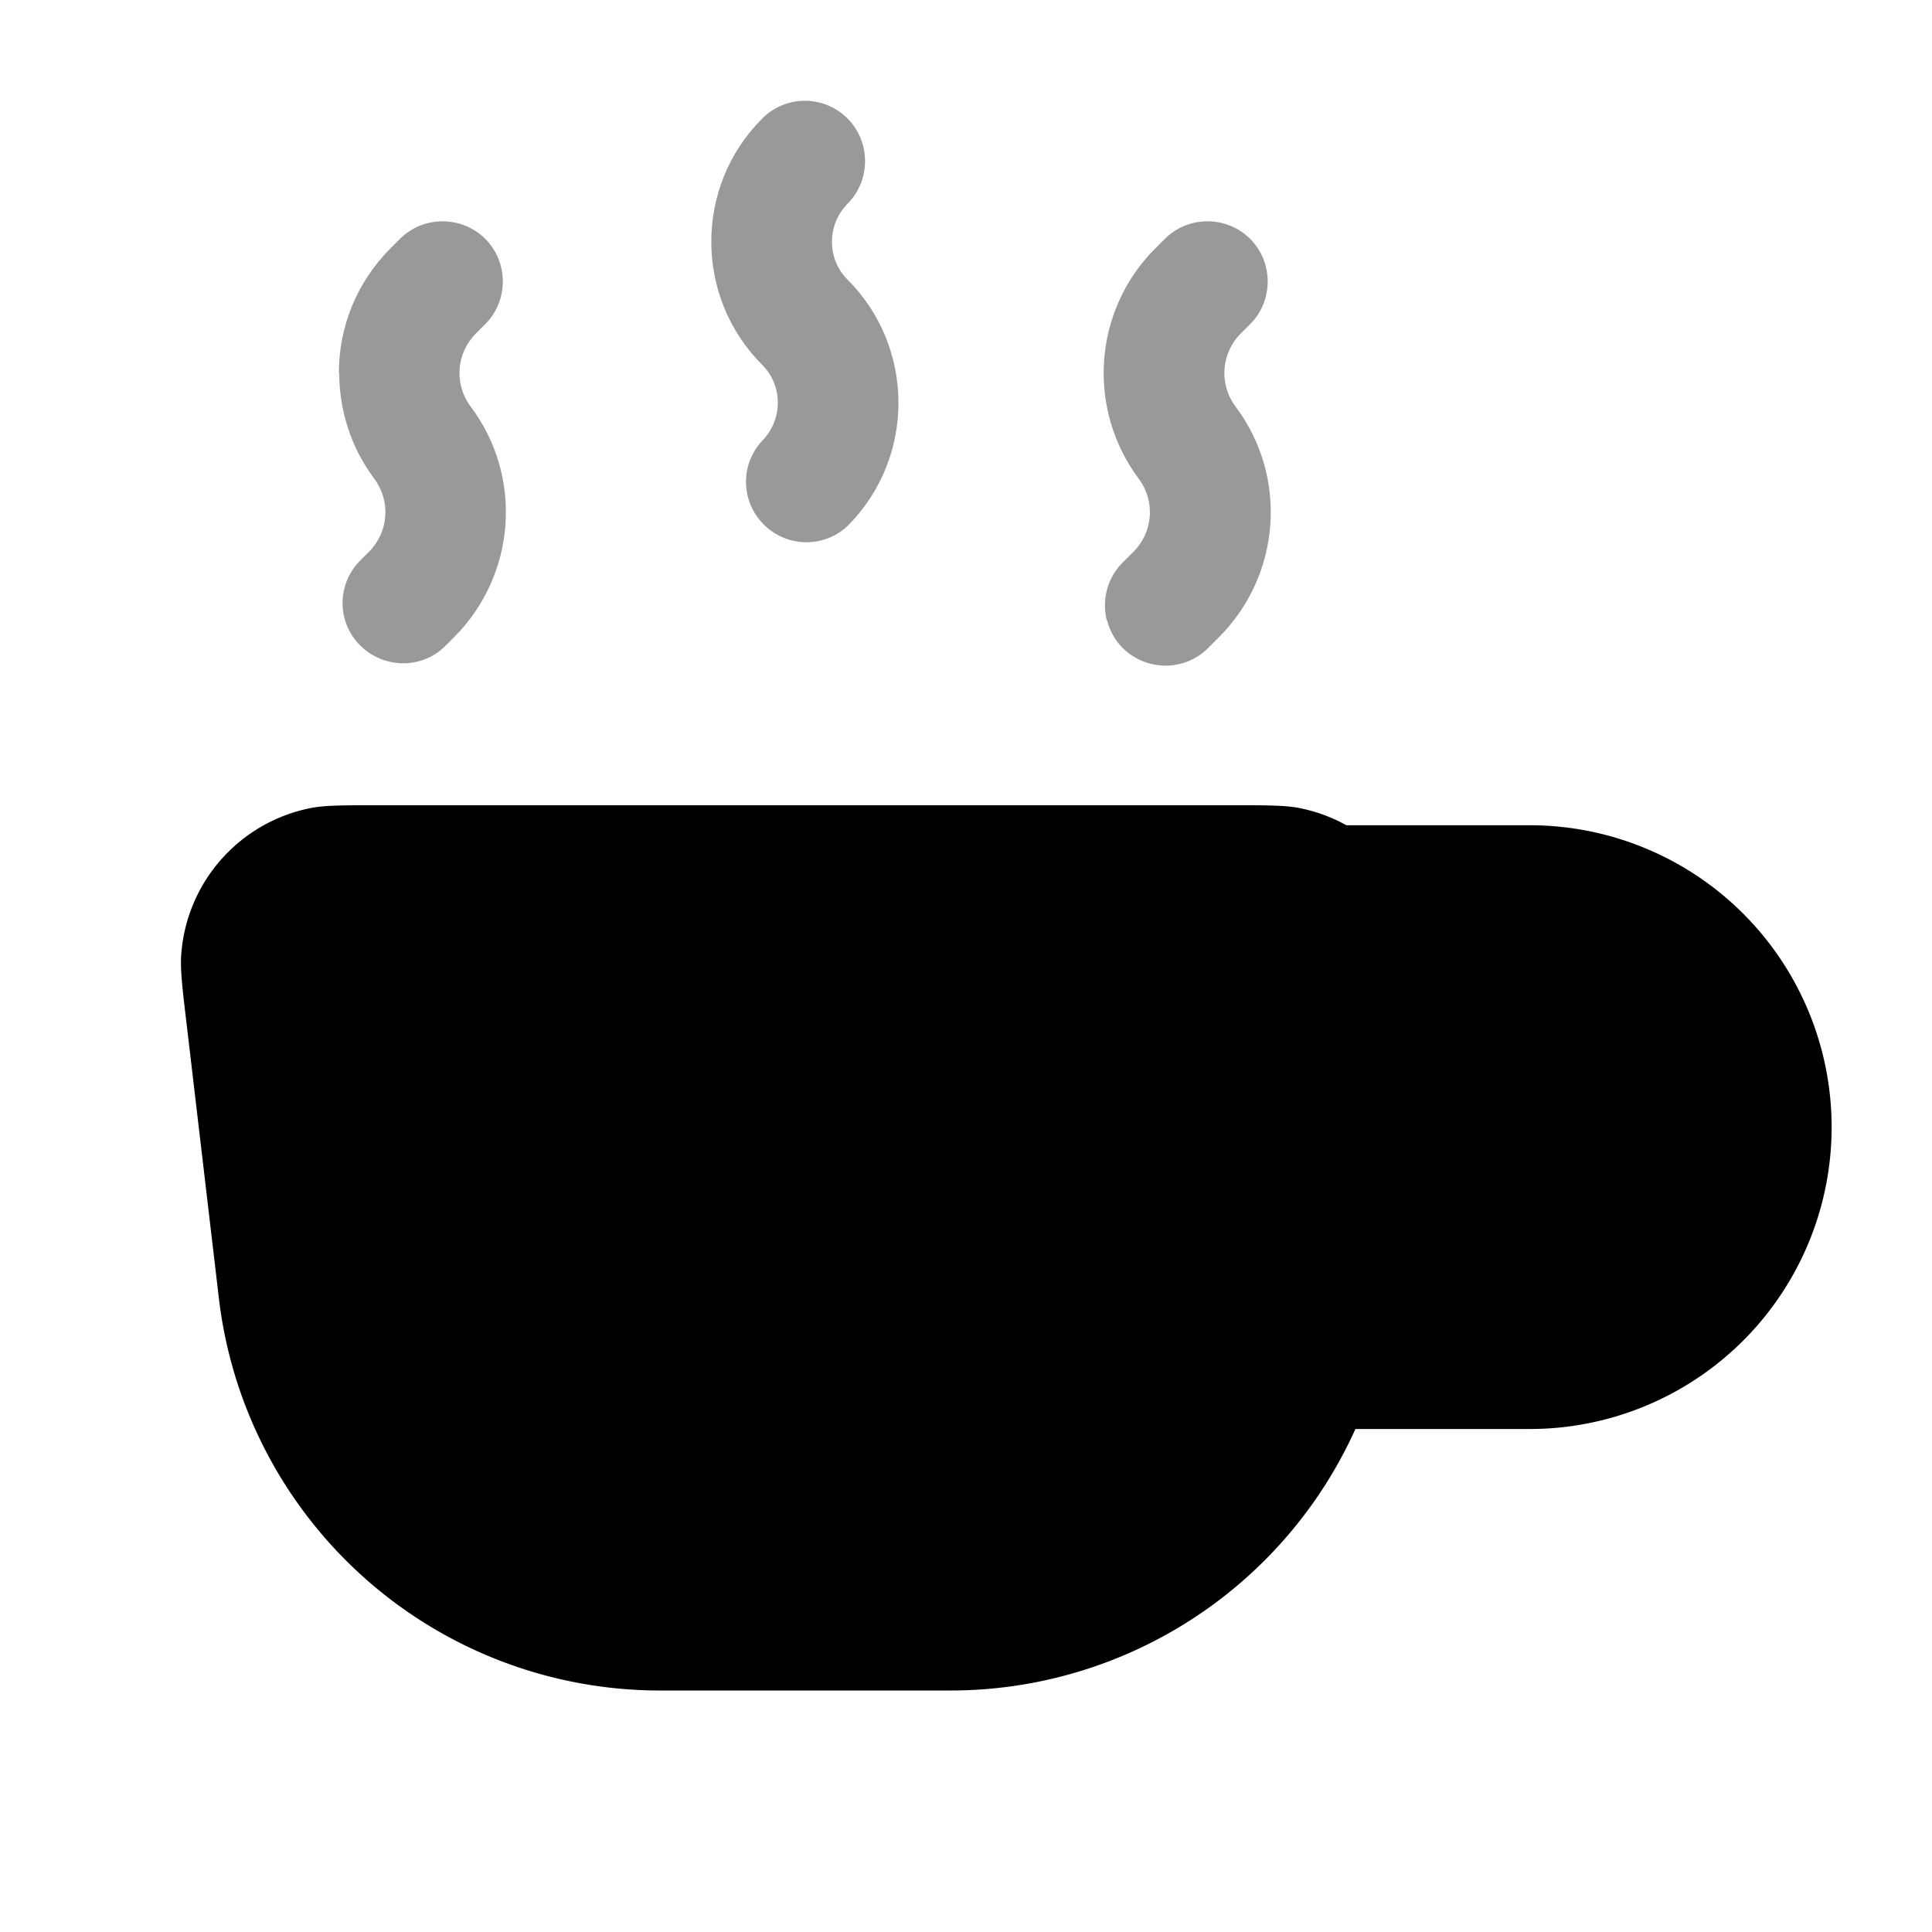 <svg xmlns="http://www.w3.org/2000/svg" viewBox="0 0 512 512"><!--!Font Awesome Pro 6.5.2 by @fontawesome - https://fontawesome.com License - https://fontawesome.com/license (Commercial License) Copyright 2024 Fonticons, Inc.--><path class="fa-secondary" opacity=".4" d="M89.9 98.9c0 9.8 3.1 19.7 9.3 28c4.4 5.9 3.8 14.1-1.4 19.3l-2.5 2.5c-6.1 6.3-6 16.3 .2 22.4s16.2 6.3 22.4 .2l2.5-2.5c16.4-16.5 18.3-42.5 4.3-61.1c-4.4-5.9-3.8-14.1 1.4-19.3l2.5-2.5c6.2-6.2 6.2-16.4 0-22.6c-6.2-6.2-16.4-6.2-22.6 0l-2.5 2.5c-9.1 9.1-13.7 21-13.7 33.1zM202 31.4c-18 18-18 47.3 0 65.3c5.5 5.5 5.5 14.5 0 20.1c-5.9 6.3-5.7 16.1 .4 22.2s15.9 6.3 22.2 .4c18-18 18-47.3 0-65.3c-5.5-5.5-5.5-14.5 0-20.1c6.2-6.2 6.2-16.4 0-22.6c-3.1-3.1-7.2-4.7-11.3-4.7s-8.2 1.6-11.3 4.7zm91.4 133c1.4 5.7 5.9 10.1 11.5 11.5c1.3 .3 2.6 .5 4 .5c4.4 0 8.6-1.8 11.7-5.1l2.5-2.5c16.4-16.5 18.3-42.5 4.3-61.1c-4.4-5.9-3.8-14.1 1.4-19.3l2.5-2.5c6.2-6.2 6.2-16.4 0-22.6c-6.2-6.2-16.4-6.2-22.6 0l-2.5 2.5c-16.5 16.4-18.3 42.5-4.4 61.1c4.4 5.9 3.8 14.1-1.4 19.3l-2.5 2.5c-4.3 4-6 10-4.6 15.7z"/><path class="fa-primary" d="M48 253.4c-.2 3.8 .3 8.3 1.4 17.5l8.6 73.1A117.7 117.7 0 0 0 174.8 448h77.1a117.7 117.7 0 0 0 107.3-69.3h46.2a80 80 0 1 0 0-160h-48.6a42.6 42.6 0 0 0 -13.2-4.7c-3.7-.6-8.3-.6-17.5-.6H100.6c-9.2 0-13.8 0-17.5 .6A42.7 42.7 0 0 0 48 253.4m330.4-2.8c.1 .9 .2 1.9 .3 2.8c.2 3.8-.3 8.3-1.4 17.5l-8.6 73.1-.3 2.6h36.9a48 48 0 0 0 0-96z"/></svg>